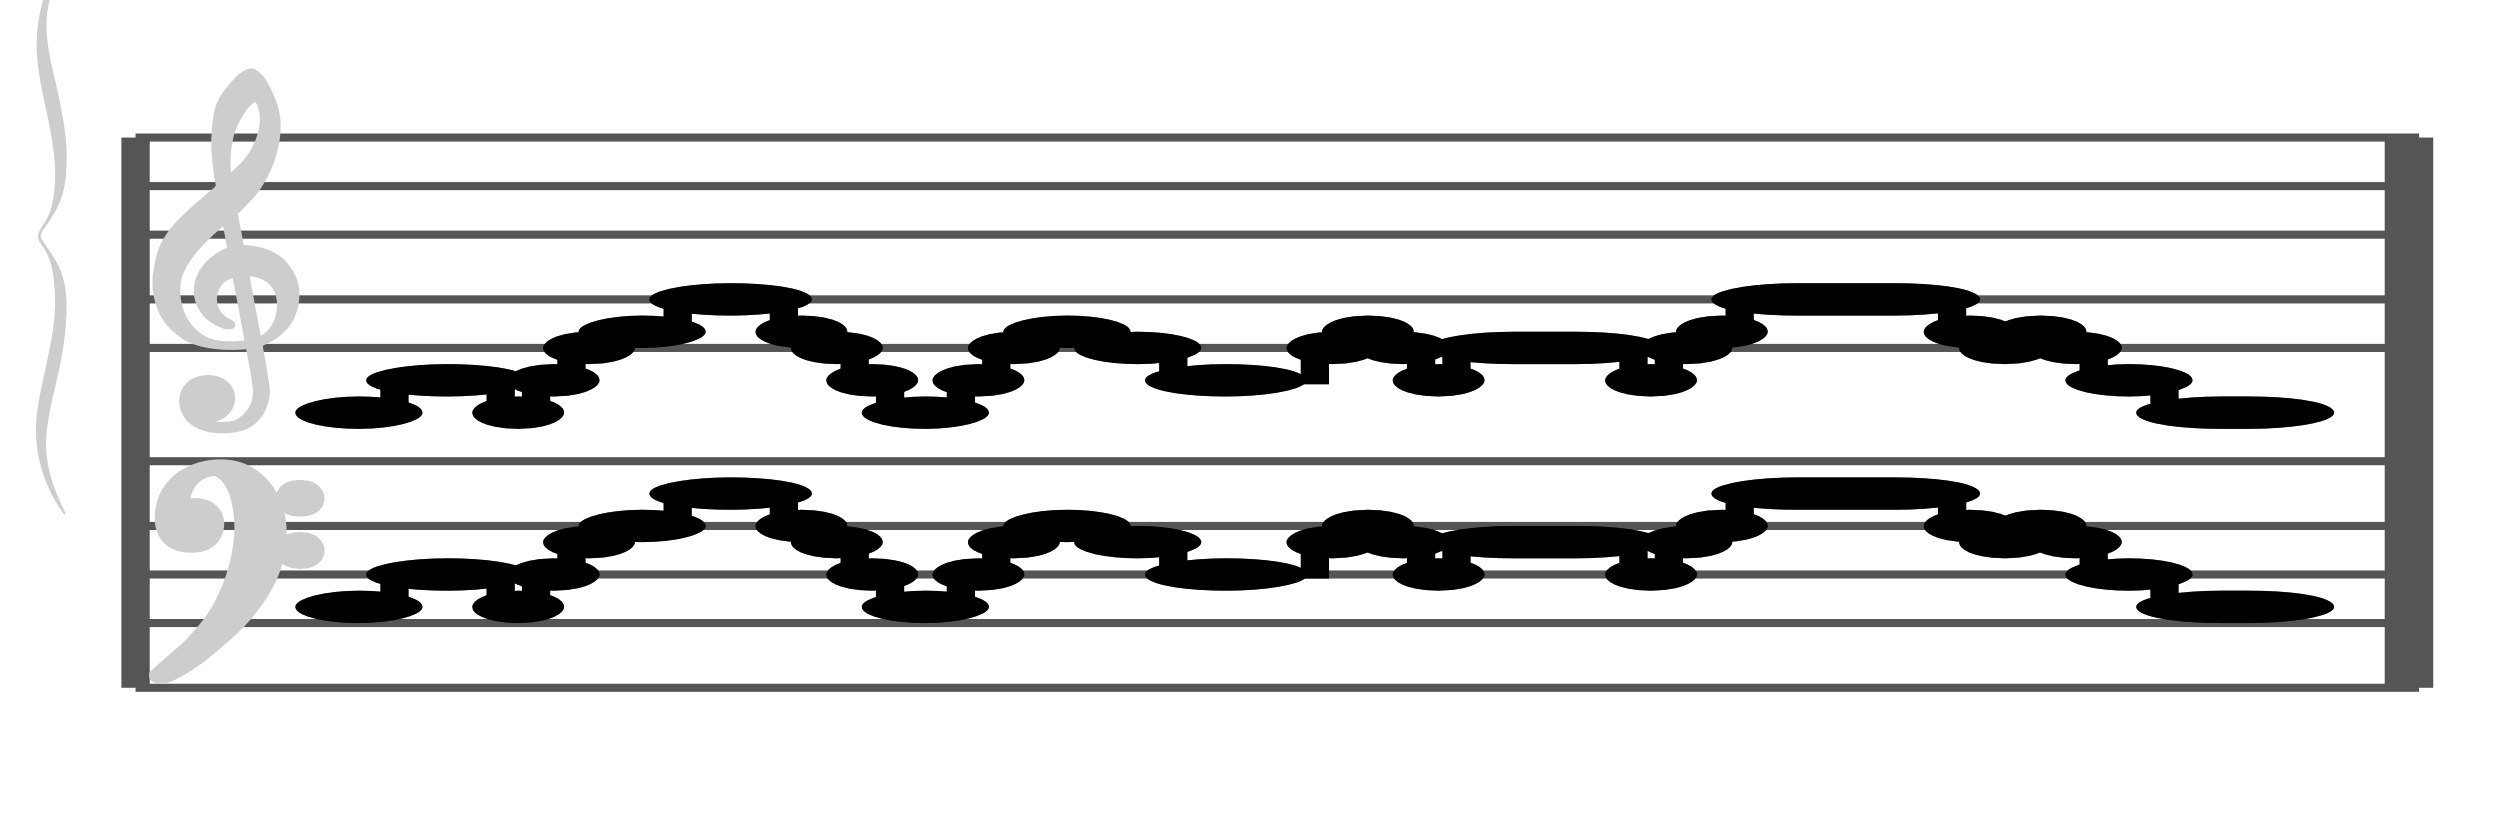<?xml version="1.0" encoding="UTF-8" standalone="no"?>
<!DOCTYPE svg PUBLIC "-//W3C//DTD SVG 1.1//EN" "http://www.w3.org/Graphics/SVG/1.1/DTD/svg11.dtd">
<svg version="1.1" xmlns="http://www.w3.org/2000/svg" xmlns:xlink="http://www.w3.org/1999/xlink" viewPort="0 40 34.995 41" viewBox="-200 -50 1544.82 510" width="1544.82" height="510">
<filter id="constantOpacity">
	<feComponentTransfer>
		<feFuncA type="table" tableValues="0 .5 .5" />
	</feComponentTransfer>
</filter>
<g transform="scale(35, -10) translate(0, -81)" >
	<g class="staff-lines" stroke-width="0.5" stroke="#555555">
		<path vector-effect="non-scaling-stroke" d="M-3.321 64.5 L36.995 64.5" />
		<path vector-effect="non-scaling-stroke" d="M-3.321 67.5 L36.995 67.5" />
		<path vector-effect="non-scaling-stroke" d="M-3.321 71.5 L36.995 71.5" />
		<path vector-effect="non-scaling-stroke" d="M-3.321 74.5 L36.995 74.5" />
		<path vector-effect="non-scaling-stroke" d="M-3.321 77.5 L36.995 77.5" />
		<path vector-effect="non-scaling-stroke" d="M-3.321 43.5 L36.995 43.5" />
		<path vector-effect="non-scaling-stroke" d="M-3.321 47.5 L36.995 47.5" />
		<path vector-effect="non-scaling-stroke" d="M-3.321 50.5 L36.995 50.5" />
		<path vector-effect="non-scaling-stroke" d="M-3.321 53.5 L36.995 53.5" />
		<path vector-effect="non-scaling-stroke" d="M-3.321 57.5 L36.995 57.5" />
		<path vector-effect="non-scaling-stroke" d="M36.638,43.5 L36.638,77.5"/>
		<path vector-effect="non-scaling-stroke" d="M36.995,43.5 L36.995,77.5"/>
		<path vector-effect="non-scaling-stroke" d="M-3.321,43.5 L-3.321,77.5 z"/>
	</g>
<g transform="scale(0.714, 1)">
	<g vector-effect="non-scaling-stroke" class="treble-clef" stroke="#cdcdcd" stroke-width="3" fill="#cdcdcd" transform="translate(-17.25, 5.15) scale(0.06, 0.07)">
		<path vector-effect="non-scaling-stroke" d="M250.026,1080.111c-2.375-5.813-4.501-12.037-5.616-19.656c-1.07-7.32-1.387-15.609-1.62-23.113
			c-0.426-13.713,0.409-28.548,1.296-41.038c0.132-1.861,0.517-3.882,0.432-5.183c-0.118-1.794-1.622-3.834-2.484-5.401
			c-4.551-8.266-9.023-16.291-13.176-25.488c-3.56-7.883-6.46-16.235-8.316-27.648c-1.087-6.682-1.406-14.26-2.053-21.816			c0-3.313,0-6.623,0-9.936c0.817-17.854,4.099-30.916,9.396-39.743c1.084-1.808,2.228-3.951,3.24-5.186
			c6.218-7.579,16.081-9.873,25.812-7.343c0.598-8.887,1.858-19.53,2.376-28.944c0.193-3.49,0.54-7.194,0.54-10.368
			c-0.003-13.193-3.44-20.603-7.452-26.135c-3.645-2.613-9.925-3.099-13.176,0.43c4.904-0.174,8.174,5.425,9.612,12.744
			c2.427,12.351-1.738,24.386-7.344,25.918c-8.458,2.316-13.738-12.691-11.556-28.295c1.622-11.598,6.603-18.42,13.176-19.655
			c5.073-0.956,10.149,0.426,13.608,5.399c1.988,2.858,4.009,7.685,4.968,11.879c1.246,5.448,2.18,12.212,2.16,18.792
			c-0.01,3.246-0.453,6.761-0.648,10.152c-0.614,10.689-1.579,19.729-2.376,29.812c6.095,5.437,10.941,13.432,13.392,25.704
			c1.302,6.52,2.035,15.517,1.727,23.111c-0.375,9.302-2.565,17.712-5.183,23.975c-3.863,9.248-9.852,13.985-17.604,14.257
			c-0.849,9.749-1.633,19.633-2.593,29.159c2.376,4.619,4.55,9.643,6.805,14.906c2.185,5.095,3.892,11.286,5.508,17.712
			c2.98,11.855,5.576,29.004,5.4,46.44c-0.102,10.157-1.538,19.319-3.24,27.215c-1.691,7.847-3.557,15.81-6.912,20.089
			c-0.36,0-0.72,0-1.08,0C254.113,1090.306,252.068,1085.104,250.026,1080.111z M248.19,997.6
			c-1.362,15.429-0.295,36.475,2.7,48.384c1.367,5.441,2.426,10.329,4.428,15.122c0.854,2.04,3.006,5.909,4.104,5.83
			c2.104-0.153,3.064-9.245,3.24-13.824c0.542-14.092-2.623-28.387-5.832-37.366C254.247,1008.515,250.911,1002.572,248.19,997.6z
			 M249.27,935.823c-6.565-5.809-13.02-17.569-13.716-34.776c-0.425-10.517,1.463-18.693,3.888-24.624
			c1.422-3.478,3.789-6.692,6.156-9.072c1.287-1.293,4.09-3.666,3.996,1.296c-0.048,2.584-2.504,4.06-3.888,6.263
			c-2.557,4.079-4.489,12.399-3.348,21.385c0.481,3.784,1.636,7.983,2.808,10.153c1.458,2.697,3.725,4.34,6.048,5.615
			c1.987-19.137,3.451-39.323,5.292-58.753c-4.493-1.347-9.224-1.49-13.068-0.213c-6.922,2.298-11.753,12.045-14.256,23.111
			c-1.838,8.128-2.944,20.546-1.837,31.752c0.529,5.353,1.939,11.271,3.348,15.984c4.113,13.751,11.055,26.606,16.308,36.289
			C247.971,952.523,248.466,943.862,249.27,935.823z M260.286,855.473c-1.479,19.361-3.545,38.701-4.86,57.671
			c5.07-0.638,9.023-3.541,11.556-9.718c4.25-10.369,3.378-29.217-0.648-39.53C264.924,860.283,262.694,856.868,260.286,855.473z"/>
	</g>
	<g class="bass-clef" fill="#cdcdcd" stroke="#cdcdcd" transform="scale(1.02, 1) translate(-0.25, 0.25)" stroke-width="3">
		<g transform="matrix(0.184,0,0,0.183,-98.298,-1128.841)">
			<path vector-effect="non-scaling-stroke" d="M514.308,6407.837c3.419,4.086,5.655,9.64,7.124,12.803
				c2.204,4.648,4.046,10.097,5.538,16.384c1.492,6.287,2.238,13.068,2.238,20.385c0,4.115-0.338,7.925-0.991,11.507
				c-0.653,3.543-1.527,6.4-2.647,8.459c-1.108,2.095-2.297,3.125-3.545,3.125c-1.142,0-2.262-0.687-3.369-2.135
				c-1.119-1.41-2.029-3.505-2.752-6.325c-0.711-2.819-1.073-6.135-1.073-9.982c0-3.011,0.326-5.411,0.968-7.317
				c0.653-1.867,1.446-2.78,2.379-2.78c0.513,0,0.991,0.342,1.422,1.104c0.431,0.724,0.769,1.753,1.014,3.011
				c0.245,1.257,0.373,2.628,0.373,4.077c0,2.019-0.245,3.733-0.735,5.144c-0.501,1.41-1.049,2.132-1.667,2.132
				c-0.21,0-0.466-0.152-0.781-0.38c-0.303-0.229-0.501-0.342-0.571-0.342c-0.14,0-0.292,0.152-0.466,0.495
				c-0.175,0.342-0.268,0.799-0.292,1.41c0.07,0.495,0.117,0.838,0.117,1.104c0.338,2.896,0.944,4.953,1.796,6.249
				c0.863,1.258,1.784,1.905,2.763,1.905c1.014,0,1.83-0.953,2.46-2.858c0.63-1.943,1.073-4.344,1.329-7.277
				c0.268-2.896,0.396-5.981,0.396-9.22c-0.035-3.468-0.221-7.125-0.583-10.897c-0.361-3.81-0.804-7.163-1.317-10.059
				c-0.653-3.925-1.458-7.468-2.414-10.593c-0.956-3.124-1.889-5.752-2.775-7.849c-0.886-2.133-2.731-5.973-4.104-9.297
				C514,6409.468,514.126,6407.62,514.308,6407.837z"/>
			<path vector-effect="non-scaling-stroke" d="M531.259,6465.557c0.313-0.979,0.705-1.415,1.189-1.415
				c0.457,0,0.862,0.436,1.228,1.306c0.339,0.908,0.522,2.032,0.522,3.339c0,1.233-0.17,2.358-0.522,3.302
				c-0.353,0.979-0.745,1.488-1.163,1.488c-0.483,0-0.888-0.436-1.215-1.343c-0.34-0.871-0.509-1.958-0.509-3.266
				C530.789,6467.626,530.945,6466.5,531.259,6465.557z"/>
			<path vector-effect="non-scaling-stroke" d="M531.272,6447.847c0.327-0.871,0.732-1.342,1.241-1.342
				c0.457,0,0.849,0.471,1.189,1.378c0.327,0.908,0.497,2.033,0.497,3.447c0,1.162-0.183,2.214-0.522,3.193
				c-0.366,0.98-0.745,1.452-1.163,1.452c-0.509,0-0.914-0.436-1.241-1.343c-0.313-0.87-0.483-1.996-0.483-3.301
				C530.789,6449.879,530.958,6448.717,531.272,6447.847z"/>
		</g>
	</g>
</g>
<g transform="scale(0.714, 1)">
	<g class="brace" transform="rotate(0.2) translate(30.5,-324) scale(1,-1) scale(.018)">
		<path vector-effect="non-scaling-stroke" stroke="#cdcdcd" fill="#cdcdcd" stroke-width="3" stroke-linejoin="round" d="M-2031.812-22924.453
			c-24.919,88.91-36.494,171.418-39.024,279.09c-2.379,101.156,9.877,207.264,16.991,305.533
			c6.605,91.162,10.955,191.51-0.048,282.248c-2.757,22.732-8.614,43.227-13.597,63.254c-8.261,33.207-2.886,38.68,5.136,72.111
			c10.485,43.689,11.808,90.887,13.172,140.795c3.604,132-16.215,270.613-24.675,400.074
			c-8.818,134.883,3.651,255.861,34.113,366.164c-17.906-92.289-29.886-179.082-25.068-283.635
			c4.572-99.275,18.379-195.207,24.078-294.23c5.11-88.826,9.914-203.154-8.344-284.342c-4.91-21.82-10.217-42.227-15.835-62.98
			c-9.146-33.812-7.235-31.322,2.353-65.664c11.021-39.504,20.774-80.965,24.589-128.662c10.5-131.361-2.347-271.072-13.816-398.416
			c-5.957-66.148-10.878-134.006-7.34-202.238C-2055.575-22803.877-2044.086-22863.117-2031.812-22924.453L-2031.812-22924.453z"/>
	</g>
</g>
	<g style="stroke-width:1; stroke:black;">
		<g class="note-lines track-2" fill="none" stroke="hsl(180, 100%, 75%)" stroke-dasharray="2.25" vector-effect="non-scaling-stroke" stroke-width="0.5">
			<path  vector-effect="non-scaling-stroke" d=" M1.245 48.5 L1.25 48.5 L1.25 50.5" />
			<path  vector-effect="non-scaling-stroke" d=" M3.12 50.5 L3.125 50.5 L3.125 48.5" />
			<path  vector-effect="non-scaling-stroke" d=" M3.745 48.5 L3.75 48.5 L3.75 50.5" />
			<path  vector-effect="non-scaling-stroke" d=" M4.37 50.5 L4.375 50.5 L4.375 52.5" />
			<path  vector-effect="non-scaling-stroke" d=" M4.995 52.5 L5 52.5 L5 53.5" />
			<path  vector-effect="non-scaling-stroke" d=" M6.245 53.5 L6.25 53.5 L6.25 55.5" />
			<path  vector-effect="non-scaling-stroke" d=" M8.12 55.5 L8.125 55.5 L8.125 53.5" />
			<path  vector-effect="non-scaling-stroke" d=" M8.745 53.5 L8.75 53.5 L8.75 52.5" />
			<path  vector-effect="non-scaling-stroke" d=" M9.37 52.5 L9.375 52.5 L9.375 50.5" />
			<path  vector-effect="non-scaling-stroke" d=" M9.995 50.5 L10 50.5 L10 48.5" />
			<path  vector-effect="non-scaling-stroke" d=" M11.245 48.5 L11.25 48.5 L11.25 50.5" />
			<path  vector-effect="non-scaling-stroke" d=" M11.87 50.5 L11.875 50.5 L11.875 52.5" />
			<path  vector-effect="non-scaling-stroke" d=" M12.495 52.5 L12.5 52.5 L12.5 53.5" />
			<path  vector-effect="non-scaling-stroke" d=" M13.745 53.5 L13.75 53.5 L13.75 52.5" />
			<path  vector-effect="non-scaling-stroke" d=" M14.995 52.5 L15 52.5 L15 50.5" />
			<path  vector-effect="non-scaling-stroke" d=" M16.87 50.5 L17.5 50.5 L17.5 52.5" />
			<path  vector-effect="non-scaling-stroke" d=" M18.12 52.5 L18.125 52.5 L18.125 53.5" />
			<path  vector-effect="non-scaling-stroke" d=" M18.745 53.5 L18.75 53.5 L18.75 52.5" />
			<path  vector-effect="non-scaling-stroke" d=" M19.37 52.5 L19.375 52.5 L19.375 50.5" />
			<path  vector-effect="non-scaling-stroke" d=" M19.995 50.5 L20 50.5 L20 52.5" />
			<path  vector-effect="non-scaling-stroke" d=" M23.12 52.5 L23.125 52.5 L23.125 50.5" />
			<path  vector-effect="non-scaling-stroke" d=" M23.745 50.5 L23.75 50.5 L23.75 52.5" />
			<path  vector-effect="non-scaling-stroke" d=" M24.37 52.5 L24.375 52.5 L24.375 53.5" />
			<path  vector-effect="non-scaling-stroke" d=" M24.995 53.5 L25 53.5 L25 55.5" />
			<path  vector-effect="non-scaling-stroke" d=" M28.745 55.5 L28.75 55.5 L28.75 53.5" />
			<path  vector-effect="non-scaling-stroke" d=" M29.37 53.5 L29.375 53.5 L29.375 52.5" />
			<path  vector-effect="non-scaling-stroke" d=" M29.995 52.5 L30 52.5 L30 53.5" />
			<path  vector-effect="non-scaling-stroke" d=" M30.62 53.5 L30.625 53.5 L30.625 52.5" />
			<path  vector-effect="non-scaling-stroke" d=" M31.245 52.5 L31.25 52.5 L31.25 50.5" />
			<path  vector-effect="non-scaling-stroke" d=" M32.495 50.5 L32.5 50.5 L32.5 48.5" />
		</g>
		<g class="note-lines track-1" fill="none" stroke="hsl(0, 100%, 75%)" stroke-dasharray="2.25" vector-effect="non-scaling-stroke" stroke-width="0.5">
			<path  vector-effect="non-scaling-stroke" d=" M1.245 60.5 L1.25 60.5 L1.25 62.5" />
			<path  vector-effect="non-scaling-stroke" d=" M3.12 62.5 L3.125 62.5 L3.125 60.5" />
			<path  vector-effect="non-scaling-stroke" d=" M3.745 60.5 L3.75 60.5 L3.75 62.5" />
			<path  vector-effect="non-scaling-stroke" d=" M4.37 62.5 L4.375 62.5 L4.375 64.5" />
			<path  vector-effect="non-scaling-stroke" d=" M4.995 64.5 L5 64.5 L5 65.5" />
			<path  vector-effect="non-scaling-stroke" d=" M6.245 65.5 L6.25 65.5 L6.25 67.5" />
			<path  vector-effect="non-scaling-stroke" d=" M8.12 67.5 L8.125 67.5 L8.125 65.5" />
			<path  vector-effect="non-scaling-stroke" d=" M8.745 65.5 L8.75 65.5 L8.75 64.5" />
			<path  vector-effect="non-scaling-stroke" d=" M9.37 64.5 L9.375 64.5 L9.375 62.5" />
			<path  vector-effect="non-scaling-stroke" d=" M9.995 62.5 L10 62.5 L10 60.5" />
			<path  vector-effect="non-scaling-stroke" d=" M11.245 60.5 L11.25 60.5 L11.25 62.5" />
			<path  vector-effect="non-scaling-stroke" d=" M11.87 62.5 L11.875 62.5 L11.875 64.5" />
			<path  vector-effect="non-scaling-stroke" d=" M12.495 64.5 L12.5 64.5 L12.5 65.5" />
			<path  vector-effect="non-scaling-stroke" d=" M13.745 65.5 L13.75 65.5 L13.75 64.5" />
			<path  vector-effect="non-scaling-stroke" d=" M14.995 64.5 L15 64.5 L15 62.5" />
			<path  vector-effect="non-scaling-stroke" d=" M16.85 62.5 L17.5 62.5 L17.5 64.5" />
			<path  vector-effect="non-scaling-stroke" d=" M18.12 64.5 L18.125 64.5 L18.125 65.5" />
			<path  vector-effect="non-scaling-stroke" d=" M18.745 65.5 L18.75 65.5 L18.75 64.5" />
			<path  vector-effect="non-scaling-stroke" d=" M19.37 64.5 L19.375 64.5 L19.375 62.5" />
			<path  vector-effect="non-scaling-stroke" d=" M19.995 62.5 L20 62.5 L20 64.5" />
			<path  vector-effect="non-scaling-stroke" d=" M23.112 64.5 L23.125 64.5 L23.125 62.5" />
			<path  vector-effect="non-scaling-stroke" d=" M23.745 62.5 L23.75 62.5 L23.75 64.5" />
			<path  vector-effect="non-scaling-stroke" d=" M24.37 64.5 L24.375 64.5 L24.375 65.5" />
			<path  vector-effect="non-scaling-stroke" d=" M24.995 65.5 L25 65.5 L25 67.5" />
			<path  vector-effect="non-scaling-stroke" d=" M28.745 67.5 L28.75 67.5 L28.75 65.5" />
			<path  vector-effect="non-scaling-stroke" d=" M29.37 65.5 L29.375 65.5 L29.375 64.5" />
			<path  vector-effect="non-scaling-stroke" d=" M29.995 64.5 L30 64.5 L30 65.5" />
			<path  vector-effect="non-scaling-stroke" d=" M30.62 65.5 L30.625 65.5 L30.625 64.5" />
			<path  vector-effect="non-scaling-stroke" d=" M31.245 64.5 L31.25 64.5 L31.25 62.5" />
			<path  vector-effect="non-scaling-stroke" d=" M32.495 62.5 L32.5 62.5 L32.5 60.5" />
		</g>
		<g opacity="0.5" class="note-backdrops track-2" style="fill:black;" >
			<g class="note key-48 ont-0d000 offt-1d245 minima">
				<rect vector-effect="non-scaling-stroke"	rx="1"	ry="1"	x="0"	y="48"	width="1.245"	height="1" />
			</g>
			<g class="note key-50 ont-1d250 offt-3d120">
				<rect vector-effect="non-scaling-stroke"	rx="1"	ry="1"	x="1.25"	y="50"	width="1.87"	height="1" />
			</g>
			<g class="note key-48 ont-3d125 offt-3d745 minima">
				<rect vector-effect="non-scaling-stroke"	rx="1"	ry="1"	x="3.125"	y="48"	width="0.62"	height="1" />
			</g>
			<g class="note key-50 ont-3d750 offt-4d370">
				<rect vector-effect="non-scaling-stroke"	rx="1"	ry="1"	x="3.75"	y="50"	width="0.62"	height="1" />
			</g>
			<g class="note key-52 ont-4d375 offt-4d995">
				<rect vector-effect="non-scaling-stroke"	rx="1"	ry="1"	x="4.375"	y="52"	width="0.62"	height="1" />
			</g>
			<g class="note key-53 ont-5d000 offt-6d245">
				<rect vector-effect="non-scaling-stroke"	rx="1"	ry="1"	x="5"	y="53"	width="1.245"	height="1" />
			</g>
			<g class="note key-55 ont-6d250 offt-8d120 maxima">
				<rect vector-effect="non-scaling-stroke"	rx="1"	ry="1"	x="6.25"	y="55"	width="1.87"	height="1" />
			</g>
			<g class="note key-53 ont-8d125 offt-8d745">
				<rect vector-effect="non-scaling-stroke"	rx="1"	ry="1"	x="8.125"	y="53"	width="0.62"	height="1" />
			</g>
			<g class="note key-52 ont-8d750 offt-9d370">
				<rect vector-effect="non-scaling-stroke"	rx="1"	ry="1"	x="8.75"	y="52"	width="0.62"	height="1" />
			</g>
			<g class="note key-50 ont-9d375 offt-9d995">
				<rect vector-effect="non-scaling-stroke"	rx="1"	ry="1"	x="9.375"	y="50"	width="0.62"	height="1" />
			</g>
			<g class="note key-48 ont-10d000 offt-11d245 minima">
				<rect vector-effect="non-scaling-stroke"	rx="1"	ry="1"	x="10"	y="48"	width="1.245"	height="1" />
			</g>
			<g class="note key-50 ont-11d250 offt-11d870">
				<rect vector-effect="non-scaling-stroke"	rx="1"	ry="1"	x="11.25"	y="50"	width="0.62"	height="1" />
			</g>
			<g class="note key-52 ont-11d875 offt-12d495">
				<rect vector-effect="non-scaling-stroke"	rx="1"	ry="1"	x="11.875"	y="52"	width="0.62"	height="1" />
			</g>
			<g class="note key-53 ont-12d500 offt-13d745">
				<rect vector-effect="non-scaling-stroke"	rx="1"	ry="1"	x="12.5"	y="53"	width="1.245"	height="1" />
			</g>
			<g class="note key-52 ont-13d750 offt-14d995">
				<rect vector-effect="non-scaling-stroke"	rx="1"	ry="1"	x="13.75"	y="52"	width="1.245"	height="1" />
			</g>
			<g class="note key-50 ont-15d000 offt-16d870">
				<rect vector-effect="non-scaling-stroke"	rx="1"	ry="1"	x="15"	y="50"	width="1.87"	height="1" />
			</g>
			<g class="note key-52 ont-17d500 offt-18d120">
				<rect vector-effect="non-scaling-stroke"	rx="1"	ry="1"	x="17.5"	y="52"	width="0.62"	height="1" />
			</g>
			<g class="note key-53 ont-18d125 offt-18d745">
				<rect vector-effect="non-scaling-stroke"	rx="1"	ry="1"	x="18.125"	y="53"	width="0.62"	height="1" />
			</g>
			<g class="note key-52 ont-18d750 offt-19d370">
				<rect vector-effect="non-scaling-stroke"	rx="1"	ry="1"	x="18.75"	y="52"	width="0.62"	height="1" />
			</g>
			<g class="note key-50 ont-19d375 offt-19d995">
				<rect vector-effect="non-scaling-stroke"	rx="1"	ry="1"	x="19.375"	y="50"	width="0.62"	height="1" />
			</g>
			<g class="note key-52 ont-20d000 offt-23d120">
				<rect vector-effect="non-scaling-stroke"	rx="1"	ry="1"	x="20"	y="52"	width="3.12"	height="1" />
			</g>
			<g class="note key-50 ont-23d125 offt-23d745">
				<rect vector-effect="non-scaling-stroke"	rx="1"	ry="1"	x="23.125"	y="50"	width="0.62"	height="1" />
			</g>
			<g class="note key-52 ont-23d750 offt-24d370">
				<rect vector-effect="non-scaling-stroke"	rx="1"	ry="1"	x="23.75"	y="52"	width="0.62"	height="1" />
			</g>
			<g class="note key-53 ont-24d375 offt-24d995">
				<rect vector-effect="non-scaling-stroke"	rx="1"	ry="1"	x="24.375"	y="53"	width="0.62"	height="1" />
			</g>
			<g class="note key-55 ont-25d000 offt-28d745 maxima">
				<rect vector-effect="non-scaling-stroke"	rx="1"	ry="1"	x="25"	y="55"	width="3.745"	height="1" />
			</g>
			<g class="note key-53 ont-28d750 offt-29d370">
				<rect vector-effect="non-scaling-stroke"	rx="1"	ry="1"	x="28.75"	y="53"	width="0.62"	height="1" />
			</g>
			<g class="note key-52 ont-29d375 offt-29d995">
				<rect vector-effect="non-scaling-stroke"	rx="1"	ry="1"	x="29.375"	y="52"	width="0.62"	height="1" />
			</g>
			<g class="note key-53 ont-30d000 offt-30d620">
				<rect vector-effect="non-scaling-stroke"	rx="1"	ry="1"	x="30"	y="53"	width="0.62"	height="1" />
			</g>
			<g class="note key-52 ont-30d625 offt-31d245">
				<rect vector-effect="non-scaling-stroke"	rx="1"	ry="1"	x="30.625"	y="52"	width="0.62"	height="1" />
			</g>
			<g class="note key-50 ont-31d250 offt-32d495">
				<rect vector-effect="non-scaling-stroke"	rx="1"	ry="1"	x="31.25"	y="50"	width="1.245"	height="1" />
			</g>
			<g class="note key-48 ont-32d500 offt-34d995 minima">
				<rect vector-effect="non-scaling-stroke"	rx="1"	ry="1"	x="32.5"	y="48"	width="2.495"	height="1" />
			</g>
		</g>
		<g opacity="0.5" class="note-backdrops track-1" style="fill:black;" >
			<g class="note key-60 ont-0d000 offt-1d245 minima">
				<rect vector-effect="non-scaling-stroke"	rx="1"	ry="1"	x="0"	y="60"	width="1.245"	height="1" />
			</g>
			<g class="note key-62 ont-1d250 offt-3d120">
				<rect vector-effect="non-scaling-stroke"	rx="1"	ry="1"	x="1.25"	y="62"	width="1.87"	height="1" />
			</g>
			<g class="note key-60 ont-3d125 offt-3d745 minima">
				<rect vector-effect="non-scaling-stroke"	rx="1"	ry="1"	x="3.125"	y="60"	width="0.62"	height="1" />
			</g>
			<g class="note key-62 ont-3d750 offt-4d370">
				<rect vector-effect="non-scaling-stroke"	rx="1"	ry="1"	x="3.75"	y="62"	width="0.62"	height="1" />
			</g>
			<g class="note key-64 ont-4d375 offt-4d995">
				<rect vector-effect="non-scaling-stroke"	rx="1"	ry="1"	x="4.375"	y="64"	width="0.62"	height="1" />
			</g>
			<g class="note key-65 ont-5d000 offt-6d245">
				<rect vector-effect="non-scaling-stroke"	rx="1"	ry="1"	x="5"	y="65"	width="1.245"	height="1" />
			</g>
			<g class="note key-67 ont-6d250 offt-8d120 maxima">
				<rect vector-effect="non-scaling-stroke"	rx="1"	ry="1"	x="6.25"	y="67"	width="1.87"	height="1" />
			</g>
			<g class="note key-65 ont-8d125 offt-8d745">
				<rect vector-effect="non-scaling-stroke"	rx="1"	ry="1"	x="8.125"	y="65"	width="0.62"	height="1" />
			</g>
			<g class="note key-64 ont-8d750 offt-9d370">
				<rect vector-effect="non-scaling-stroke"	rx="1"	ry="1"	x="8.75"	y="64"	width="0.62"	height="1" />
			</g>
			<g class="note key-62 ont-9d375 offt-9d995">
				<rect vector-effect="non-scaling-stroke"	rx="1"	ry="1"	x="9.375"	y="62"	width="0.62"	height="1" />
			</g>
			<g class="note key-60 ont-10d000 offt-11d245 minima">
				<rect vector-effect="non-scaling-stroke"	rx="1"	ry="1"	x="10"	y="60"	width="1.245"	height="1" />
			</g>
			<g class="note key-62 ont-11d250 offt-11d870">
				<rect vector-effect="non-scaling-stroke"	rx="1"	ry="1"	x="11.25"	y="62"	width="0.62"	height="1" />
			</g>
			<g class="note key-64 ont-11d875 offt-12d495">
				<rect vector-effect="non-scaling-stroke"	rx="1"	ry="1"	x="11.875"	y="64"	width="0.62"	height="1" />
			</g>
			<g class="note key-65 ont-12d500 offt-13d745">
				<rect vector-effect="non-scaling-stroke"	rx="1"	ry="1"	x="12.5"	y="65"	width="1.245"	height="1" />
			</g>
			<g class="note key-64 ont-13d750 offt-14d995">
				<rect vector-effect="non-scaling-stroke"	rx="1"	ry="1"	x="13.75"	y="64"	width="1.245"	height="1" />
			</g>
			<g class="note key-62 ont-15d000 offt-16d850">
				<rect vector-effect="non-scaling-stroke"	rx="1"	ry="1"	x="15"	y="62"	width="1.85"	height="1" />
			</g>
			<g class="note key-64 ont-17d500 offt-18d120">
				<rect vector-effect="non-scaling-stroke"	rx="1"	ry="1"	x="17.5"	y="64"	width="0.62"	height="1" />
			</g>
			<g class="note key-65 ont-18d125 offt-18d745">
				<rect vector-effect="non-scaling-stroke"	rx="1"	ry="1"	x="18.125"	y="65"	width="0.62"	height="1" />
			</g>
			<g class="note key-64 ont-18d750 offt-19d370">
				<rect vector-effect="non-scaling-stroke"	rx="1"	ry="1"	x="18.75"	y="64"	width="0.62"	height="1" />
			</g>
			<g class="note key-62 ont-19d375 offt-19d995">
				<rect vector-effect="non-scaling-stroke"	rx="1"	ry="1"	x="19.375"	y="62"	width="0.62"	height="1" />
			</g>
			<g class="note key-64 ont-20d000 offt-23d112">
				<rect vector-effect="non-scaling-stroke"	rx="1"	ry="1"	x="20"	y="64"	width="3.112"	height="1" />
			</g>
			<g class="note key-62 ont-23d125 offt-23d745">
				<rect vector-effect="non-scaling-stroke"	rx="1"	ry="1"	x="23.125"	y="62"	width="0.62"	height="1" />
			</g>
			<g class="note key-64 ont-23d750 offt-24d370">
				<rect vector-effect="non-scaling-stroke"	rx="1"	ry="1"	x="23.75"	y="64"	width="0.62"	height="1" />
			</g>
			<g class="note key-65 ont-24d375 offt-24d995">
				<rect vector-effect="non-scaling-stroke"	rx="1"	ry="1"	x="24.375"	y="65"	width="0.62"	height="1" />
			</g>
			<g class="note key-67 ont-25d000 offt-28d745 maxima">
				<rect vector-effect="non-scaling-stroke"	rx="1"	ry="1"	x="25"	y="67"	width="3.745"	height="1" />
			</g>
			<g class="note key-65 ont-28d750 offt-29d370">
				<rect vector-effect="non-scaling-stroke"	rx="1"	ry="1"	x="28.75"	y="65"	width="0.62"	height="1" />
			</g>
			<g class="note key-64 ont-29d375 offt-29d995">
				<rect vector-effect="non-scaling-stroke"	rx="1"	ry="1"	x="29.375"	y="64"	width="0.62"	height="1" />
			</g>
			<g class="note key-65 ont-30d000 offt-30d620">
				<rect vector-effect="non-scaling-stroke"	rx="1"	ry="1"	x="30"	y="65"	width="0.62"	height="1" />
			</g>
			<g class="note key-64 ont-30d625 offt-31d245">
				<rect vector-effect="non-scaling-stroke"	rx="1"	ry="1"	x="30.625"	y="64"	width="0.62"	height="1" />
			</g>
			<g class="note key-62 ont-31d250 offt-32d495">
				<rect vector-effect="non-scaling-stroke"	rx="1"	ry="1"	x="31.25"	y="62"	width="1.245"	height="1" />
			</g>
			<g class="note key-60 ont-32d500 offt-34d995 minima">
				<rect vector-effect="non-scaling-stroke"	rx="1"	ry="1"	x="32.5"	y="60"	width="2.495"	height="1" />
			</g>
		</g>
		<g class="track-2" filter="url(#constantOpacity)" style="opacity:1; fill:hsl(180, 100%, 75%);" >
			<g class="note key-48 ont-0d000 offt-1d245 minima">
				<rect vector-effect="non-scaling-stroke"	rx="1"	ry="1"	x="0"	y="48"	width="1.245"	height="1" />
			</g>
			<g class="note key-50 ont-1d250 offt-3d120">
				<rect vector-effect="non-scaling-stroke"	rx="1"	ry="1"	x="1.25"	y="50"	width="1.87"	height="1" />
			</g>
			<g class="note key-48 ont-3d125 offt-3d745 minima">
				<rect vector-effect="non-scaling-stroke"	rx="1"	ry="1"	x="3.125"	y="48"	width="0.62"	height="1" />
			</g>
			<g class="note key-50 ont-3d750 offt-4d370">
				<rect vector-effect="non-scaling-stroke"	rx="1"	ry="1"	x="3.75"	y="50"	width="0.62"	height="1" />
			</g>
			<g class="note key-52 ont-4d375 offt-4d995">
				<rect vector-effect="non-scaling-stroke"	rx="1"	ry="1"	x="4.375"	y="52"	width="0.62"	height="1" />
			</g>
			<g class="note key-53 ont-5d000 offt-6d245">
				<rect vector-effect="non-scaling-stroke"	rx="1"	ry="1"	x="5"	y="53"	width="1.245"	height="1" />
			</g>
			<g class="note key-55 ont-6d250 offt-8d120 maxima">
				<rect vector-effect="non-scaling-stroke"	rx="1"	ry="1"	x="6.25"	y="55"	width="1.87"	height="1" />
			</g>
			<g class="note key-53 ont-8d125 offt-8d745">
				<rect vector-effect="non-scaling-stroke"	rx="1"	ry="1"	x="8.125"	y="53"	width="0.62"	height="1" />
			</g>
			<g class="note key-52 ont-8d750 offt-9d370">
				<rect vector-effect="non-scaling-stroke"	rx="1"	ry="1"	x="8.75"	y="52"	width="0.62"	height="1" />
			</g>
			<g class="note key-50 ont-9d375 offt-9d995">
				<rect vector-effect="non-scaling-stroke"	rx="1"	ry="1"	x="9.375"	y="50"	width="0.62"	height="1" />
			</g>
			<g class="note key-48 ont-10d000 offt-11d245 minima">
				<rect vector-effect="non-scaling-stroke"	rx="1"	ry="1"	x="10"	y="48"	width="1.245"	height="1" />
			</g>
			<g class="note key-50 ont-11d250 offt-11d870">
				<rect vector-effect="non-scaling-stroke"	rx="1"	ry="1"	x="11.25"	y="50"	width="0.62"	height="1" />
			</g>
			<g class="note key-52 ont-11d875 offt-12d495">
				<rect vector-effect="non-scaling-stroke"	rx="1"	ry="1"	x="11.875"	y="52"	width="0.62"	height="1" />
			</g>
			<g class="note key-53 ont-12d500 offt-13d745">
				<rect vector-effect="non-scaling-stroke"	rx="1"	ry="1"	x="12.5"	y="53"	width="1.245"	height="1" />
			</g>
			<g class="note key-52 ont-13d750 offt-14d995">
				<rect vector-effect="non-scaling-stroke"	rx="1"	ry="1"	x="13.75"	y="52"	width="1.245"	height="1" />
			</g>
			<g class="note key-50 ont-15d000 offt-16d870">
				<rect vector-effect="non-scaling-stroke"	rx="1"	ry="1"	x="15"	y="50"	width="1.87"	height="1" />
			</g>
			<g class="note key-52 ont-17d500 offt-18d120">
				<rect vector-effect="non-scaling-stroke"	rx="1"	ry="1"	x="17.5"	y="52"	width="0.62"	height="1" />
			</g>
			<g class="note key-53 ont-18d125 offt-18d745">
				<rect vector-effect="non-scaling-stroke"	rx="1"	ry="1"	x="18.125"	y="53"	width="0.62"	height="1" />
			</g>
			<g class="note key-52 ont-18d750 offt-19d370">
				<rect vector-effect="non-scaling-stroke"	rx="1"	ry="1"	x="18.75"	y="52"	width="0.62"	height="1" />
			</g>
			<g class="note key-50 ont-19d375 offt-19d995">
				<rect vector-effect="non-scaling-stroke"	rx="1"	ry="1"	x="19.375"	y="50"	width="0.62"	height="1" />
			</g>
			<g class="note key-52 ont-20d000 offt-23d120">
				<rect vector-effect="non-scaling-stroke"	rx="1"	ry="1"	x="20"	y="52"	width="3.12"	height="1" />
			</g>
			<g class="note key-50 ont-23d125 offt-23d745">
				<rect vector-effect="non-scaling-stroke"	rx="1"	ry="1"	x="23.125"	y="50"	width="0.62"	height="1" />
			</g>
			<g class="note key-52 ont-23d750 offt-24d370">
				<rect vector-effect="non-scaling-stroke"	rx="1"	ry="1"	x="23.75"	y="52"	width="0.62"	height="1" />
			</g>
			<g class="note key-53 ont-24d375 offt-24d995">
				<rect vector-effect="non-scaling-stroke"	rx="1"	ry="1"	x="24.375"	y="53"	width="0.62"	height="1" />
			</g>
			<g class="note key-55 ont-25d000 offt-28d745 maxima">
				<rect vector-effect="non-scaling-stroke"	rx="1"	ry="1"	x="25"	y="55"	width="3.745"	height="1" />
			</g>
			<g class="note key-53 ont-28d750 offt-29d370">
				<rect vector-effect="non-scaling-stroke"	rx="1"	ry="1"	x="28.75"	y="53"	width="0.62"	height="1" />
			</g>
			<g class="note key-52 ont-29d375 offt-29d995">
				<rect vector-effect="non-scaling-stroke"	rx="1"	ry="1"	x="29.375"	y="52"	width="0.62"	height="1" />
			</g>
			<g class="note key-53 ont-30d000 offt-30d620">
				<rect vector-effect="non-scaling-stroke"	rx="1"	ry="1"	x="30"	y="53"	width="0.62"	height="1" />
			</g>
			<g class="note key-52 ont-30d625 offt-31d245">
				<rect vector-effect="non-scaling-stroke"	rx="1"	ry="1"	x="30.625"	y="52"	width="0.62"	height="1" />
			</g>
			<g class="note key-50 ont-31d250 offt-32d495">
				<rect vector-effect="non-scaling-stroke"	rx="1"	ry="1"	x="31.25"	y="50"	width="1.245"	height="1" />
			</g>
			<g class="note key-48 ont-32d500 offt-34d995 minima">
				<rect vector-effect="non-scaling-stroke"	rx="1"	ry="1"	x="32.5"	y="48"	width="2.495"	height="1" />
			</g>
		</g>
		<g class="track-1" filter="url(#constantOpacity)" style="opacity:1; fill:hsl(0, 100%, 75%);" >
			<g class="note key-60 ont-0d000 offt-1d245 minima">
				<rect vector-effect="non-scaling-stroke"	rx="1"	ry="1"	x="0"	y="60"	width="1.245"	height="1" />
			</g>
			<g class="note key-62 ont-1d250 offt-3d120">
				<rect vector-effect="non-scaling-stroke"	rx="1"	ry="1"	x="1.25"	y="62"	width="1.87"	height="1" />
			</g>
			<g class="note key-60 ont-3d125 offt-3d745 minima">
				<rect vector-effect="non-scaling-stroke"	rx="1"	ry="1"	x="3.125"	y="60"	width="0.62"	height="1" />
			</g>
			<g class="note key-62 ont-3d750 offt-4d370">
				<rect vector-effect="non-scaling-stroke"	rx="1"	ry="1"	x="3.75"	y="62"	width="0.62"	height="1" />
			</g>
			<g class="note key-64 ont-4d375 offt-4d995">
				<rect vector-effect="non-scaling-stroke"	rx="1"	ry="1"	x="4.375"	y="64"	width="0.62"	height="1" />
			</g>
			<g class="note key-65 ont-5d000 offt-6d245">
				<rect vector-effect="non-scaling-stroke"	rx="1"	ry="1"	x="5"	y="65"	width="1.245"	height="1" />
			</g>
			<g class="note key-67 ont-6d250 offt-8d120 maxima">
				<rect vector-effect="non-scaling-stroke"	rx="1"	ry="1"	x="6.25"	y="67"	width="1.87"	height="1" />
			</g>
			<g class="note key-65 ont-8d125 offt-8d745">
				<rect vector-effect="non-scaling-stroke"	rx="1"	ry="1"	x="8.125"	y="65"	width="0.62"	height="1" />
			</g>
			<g class="note key-64 ont-8d750 offt-9d370">
				<rect vector-effect="non-scaling-stroke"	rx="1"	ry="1"	x="8.75"	y="64"	width="0.62"	height="1" />
			</g>
			<g class="note key-62 ont-9d375 offt-9d995">
				<rect vector-effect="non-scaling-stroke"	rx="1"	ry="1"	x="9.375"	y="62"	width="0.62"	height="1" />
			</g>
			<g class="note key-60 ont-10d000 offt-11d245 minima">
				<rect vector-effect="non-scaling-stroke"	rx="1"	ry="1"	x="10"	y="60"	width="1.245"	height="1" />
			</g>
			<g class="note key-62 ont-11d250 offt-11d870">
				<rect vector-effect="non-scaling-stroke"	rx="1"	ry="1"	x="11.25"	y="62"	width="0.62"	height="1" />
			</g>
			<g class="note key-64 ont-11d875 offt-12d495">
				<rect vector-effect="non-scaling-stroke"	rx="1"	ry="1"	x="11.875"	y="64"	width="0.62"	height="1" />
			</g>
			<g class="note key-65 ont-12d500 offt-13d745">
				<rect vector-effect="non-scaling-stroke"	rx="1"	ry="1"	x="12.5"	y="65"	width="1.245"	height="1" />
			</g>
			<g class="note key-64 ont-13d750 offt-14d995">
				<rect vector-effect="non-scaling-stroke"	rx="1"	ry="1"	x="13.75"	y="64"	width="1.245"	height="1" />
			</g>
			<g class="note key-62 ont-15d000 offt-16d850">
				<rect vector-effect="non-scaling-stroke"	rx="1"	ry="1"	x="15"	y="62"	width="1.85"	height="1" />
			</g>
			<g class="note key-64 ont-17d500 offt-18d120">
				<rect vector-effect="non-scaling-stroke"	rx="1"	ry="1"	x="17.5"	y="64"	width="0.62"	height="1" />
			</g>
			<g class="note key-65 ont-18d125 offt-18d745">
				<rect vector-effect="non-scaling-stroke"	rx="1"	ry="1"	x="18.125"	y="65"	width="0.62"	height="1" />
			</g>
			<g class="note key-64 ont-18d750 offt-19d370">
				<rect vector-effect="non-scaling-stroke"	rx="1"	ry="1"	x="18.75"	y="64"	width="0.62"	height="1" />
			</g>
			<g class="note key-62 ont-19d375 offt-19d995">
				<rect vector-effect="non-scaling-stroke"	rx="1"	ry="1"	x="19.375"	y="62"	width="0.62"	height="1" />
			</g>
			<g class="note key-64 ont-20d000 offt-23d112">
				<rect vector-effect="non-scaling-stroke"	rx="1"	ry="1"	x="20"	y="64"	width="3.112"	height="1" />
			</g>
			<g class="note key-62 ont-23d125 offt-23d745">
				<rect vector-effect="non-scaling-stroke"	rx="1"	ry="1"	x="23.125"	y="62"	width="0.62"	height="1" />
			</g>
			<g class="note key-64 ont-23d750 offt-24d370">
				<rect vector-effect="non-scaling-stroke"	rx="1"	ry="1"	x="23.75"	y="64"	width="0.62"	height="1" />
			</g>
			<g class="note key-65 ont-24d375 offt-24d995">
				<rect vector-effect="non-scaling-stroke"	rx="1"	ry="1"	x="24.375"	y="65"	width="0.62"	height="1" />
			</g>
			<g class="note key-67 ont-25d000 offt-28d745 maxima">
				<rect vector-effect="non-scaling-stroke"	rx="1"	ry="1"	x="25"	y="67"	width="3.745"	height="1" />
			</g>
			<g class="note key-65 ont-28d750 offt-29d370">
				<rect vector-effect="non-scaling-stroke"	rx="1"	ry="1"	x="28.75"	y="65"	width="0.62"	height="1" />
			</g>
			<g class="note key-64 ont-29d375 offt-29d995">
				<rect vector-effect="non-scaling-stroke"	rx="1"	ry="1"	x="29.375"	y="64"	width="0.62"	height="1" />
			</g>
			<g class="note key-65 ont-30d000 offt-30d620">
				<rect vector-effect="non-scaling-stroke"	rx="1"	ry="1"	x="30"	y="65"	width="0.62"	height="1" />
			</g>
			<g class="note key-64 ont-30d625 offt-31d245">
				<rect vector-effect="non-scaling-stroke"	rx="1"	ry="1"	x="30.625"	y="64"	width="0.62"	height="1" />
			</g>
			<g class="note key-62 ont-31d250 offt-32d495">
				<rect vector-effect="non-scaling-stroke"	rx="1"	ry="1"	x="31.25"	y="62"	width="1.245"	height="1" />
			</g>
			<g class="note key-60 ont-32d500 offt-34d995 minima">
				<rect vector-effect="non-scaling-stroke"	rx="1"	ry="1"	x="32.5"	y="60"	width="2.495"	height="1" />
			</g>
		</g>
	</g>
</g>
</svg>
<?mid2svg
	no009.mid --staff -l -r --gs -c --double --dash -s 10 -a 3.5 -b 5
?>
